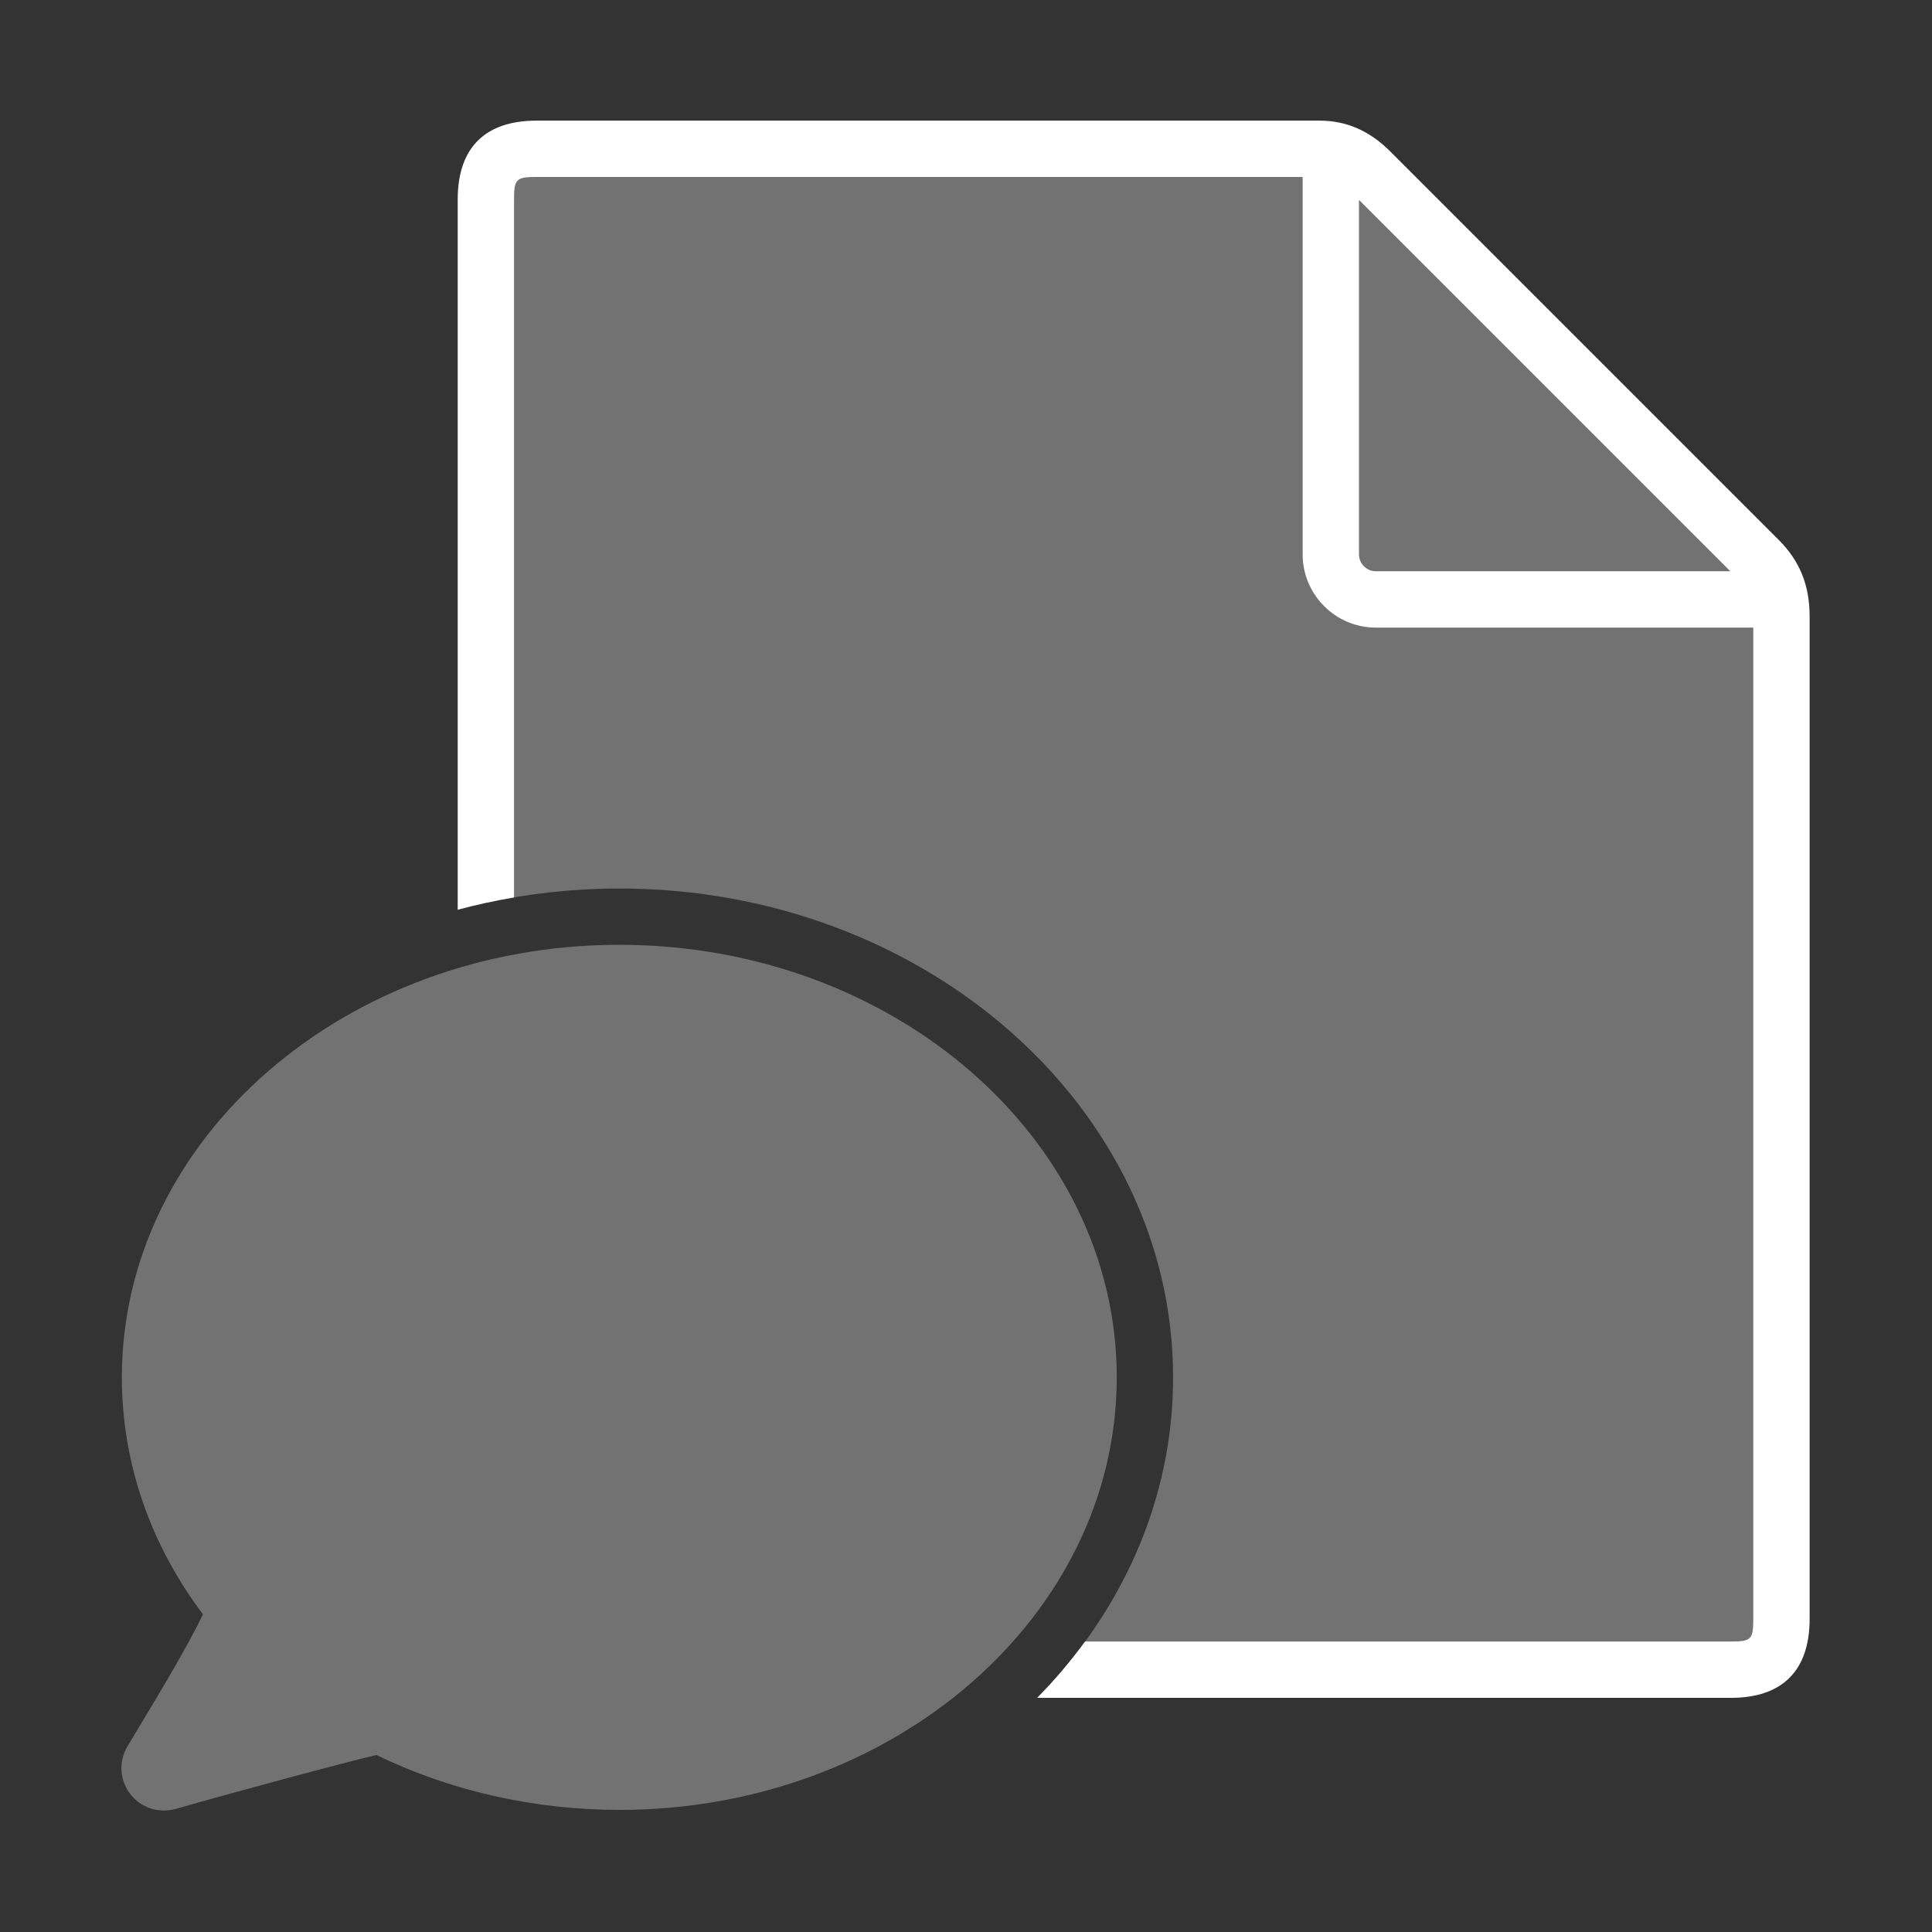 ﻿<?xml version='1.0' encoding='UTF-8'?>
<svg viewBox="-2.015 -2 32 32" xmlns="http://www.w3.org/2000/svg" xmlns:xlink="http://www.w3.org/1999/xlink">
  <rect x="-2.015" y="-2" width="32" height="32" fill="#333333" stroke="none"/>
  <g id="Layer_1" transform="translate(-0.965, -0.935)">
    <g transform="matrix(0.933, 0, 0, 0.933, 0, 0)">
      <g id="icon">
        <path d="M30.1, 8.8C28.616, 7.316 23.499, 2.199 23.2, 1.9C22.85, 1.55 22.538, 1.5 22.3, 1.5C22.062, 1.5 8.4, 1.5 8.4, 1.5C7.765, 1.5 7.5, 1.759 7.5, 2.4L7.5, 14.887C8.259, 14.72 9.053, 14.632 9.87, 14.632C15.291, 14.632 19.7, 18.525 19.7, 23.311C19.7, 25.255 18.972, 27.053 17.744, 28.501L29.6, 28.501C30.235, 28.501 30.5, 28.242 30.5, 27.601C30.5, 27.601 30.5, 10.113 30.5, 9.801C30.5, 9.35 30.353, 9.053 30.1, 8.8z" fill="#727272" fill-opacity="1" class="Black" fill-rule="evenodd" />
      </g>
    </g>
  </g>
  <g id="Layer_1" transform="translate(-0.965, -0.935)">
    <g transform="matrix(0.933, 0, 0, 0.933, 0, 0)">
      <g id="icon">
        <path d="M30.454, 8.446L23.554, 1.546C23.186, 1.179 22.776, 1 22.3, 1L8.4, 1C7.484, 1 7, 1.484 7, 2.4L7, 15.009C7.326, 14.921 7.66, 14.848 8, 14.79L8, 2.4C8, 2.037 8.037, 2 8.4, 2L22, 2L22, 8.7C22, 9.417 22.583, 10 23.3, 10L30, 10L30, 27.6C30, 27.963 29.963, 28 29.6, 28L18.137, 28C17.88, 28.352 17.596, 28.686 17.286, 29L29.6, 29C30.516, 29 31, 28.516 31, 27.6L31, 9.8C31, 9.249 30.826, 8.819 30.454, 8.446zM23.3, 9C23.135, 9 23, 8.865 23, 8.7L23, 2.407L29.593, 9L23.3, 9z" fill="#FFFFFF" fill-opacity="1" class="White" />
      </g>
    </g>
  </g>
  <g id="Layer_1" transform="translate(-0.965, -0.935)">
    <g transform="matrix(0.933, 0, 0, 0.933, 0, 0)">
      <g id="icon">
        <path d="M9.87, 16.138C14.475, 16.138 18.208, 19.349 18.208, 23.31C18.208, 27.271 14.475, 30.482 9.87, 30.482C8.305, 30.482 6.84, 30.111 5.589, 29.466C5.451, 29.461 2.689, 30.21 1.726, 30.487C1.589, 30.526 1.473, 30.382 1.544, 30.26C1.9, 29.656 2.815, 28.202 3.084, 27.479C2.107, 26.304 1.532, 24.865 1.532, 23.311C1.531, 19.349 5.264, 16.138 9.87, 16.138z" fill="#727272" fill-opacity="1" class="Black" fill-rule="evenodd" />
      </g>
    </g>
  </g>
  <g id="Layer_1" transform="translate(-0.965, -0.935)">
    <g transform="matrix(0.933, 0, 0, 0.933, 0, 0)">
      <g id="icon">
        <path d="M1.784, 31C1.55, 31 1.332, 30.893 1.188, 30.707C0.999, 30.463 0.978, 30.133 1.134, 29.867C1.2, 29.755 1.285, 29.613 1.382, 29.453C1.692, 28.938 2.204, 28.09 2.478, 27.517C1.536, 26.268 1.038, 24.815 1.038, 23.31C1.038, 19.076 4.999, 15.631 9.868, 15.631C14.737, 15.631 18.7, 19.076 18.7, 23.31C18.7, 27.544 14.739, 30.989 9.87, 30.989C8.359, 30.989 6.869, 30.652 5.558, 30.014C4.948, 30.157 2.917, 30.706 1.996, 30.971C1.927, 30.99 1.856, 31 1.784, 31L1.784, 31zM5.799, 28.793L5.918, 28.854C7.106, 29.467 8.473, 29.79 9.869, 29.79C14.078, 29.79 17.502, 26.883 17.502, 23.309C17.502, 19.736 14.078, 16.828 9.869, 16.828C5.66, 16.828 2.237, 19.735 2.237, 23.309C2.237, 24.654 2.719, 25.945 3.631, 27.041L3.853, 27.307L3.732, 27.632C3.554, 28.113 3.144, 28.836 2.74, 29.517C5.381, 28.787 5.585, 28.787 5.654, 28.787L5.799, 28.793z" fill="#727272" fill-opacity="1" class="Black" />
      </g>
    </g>
  </g>
</svg>